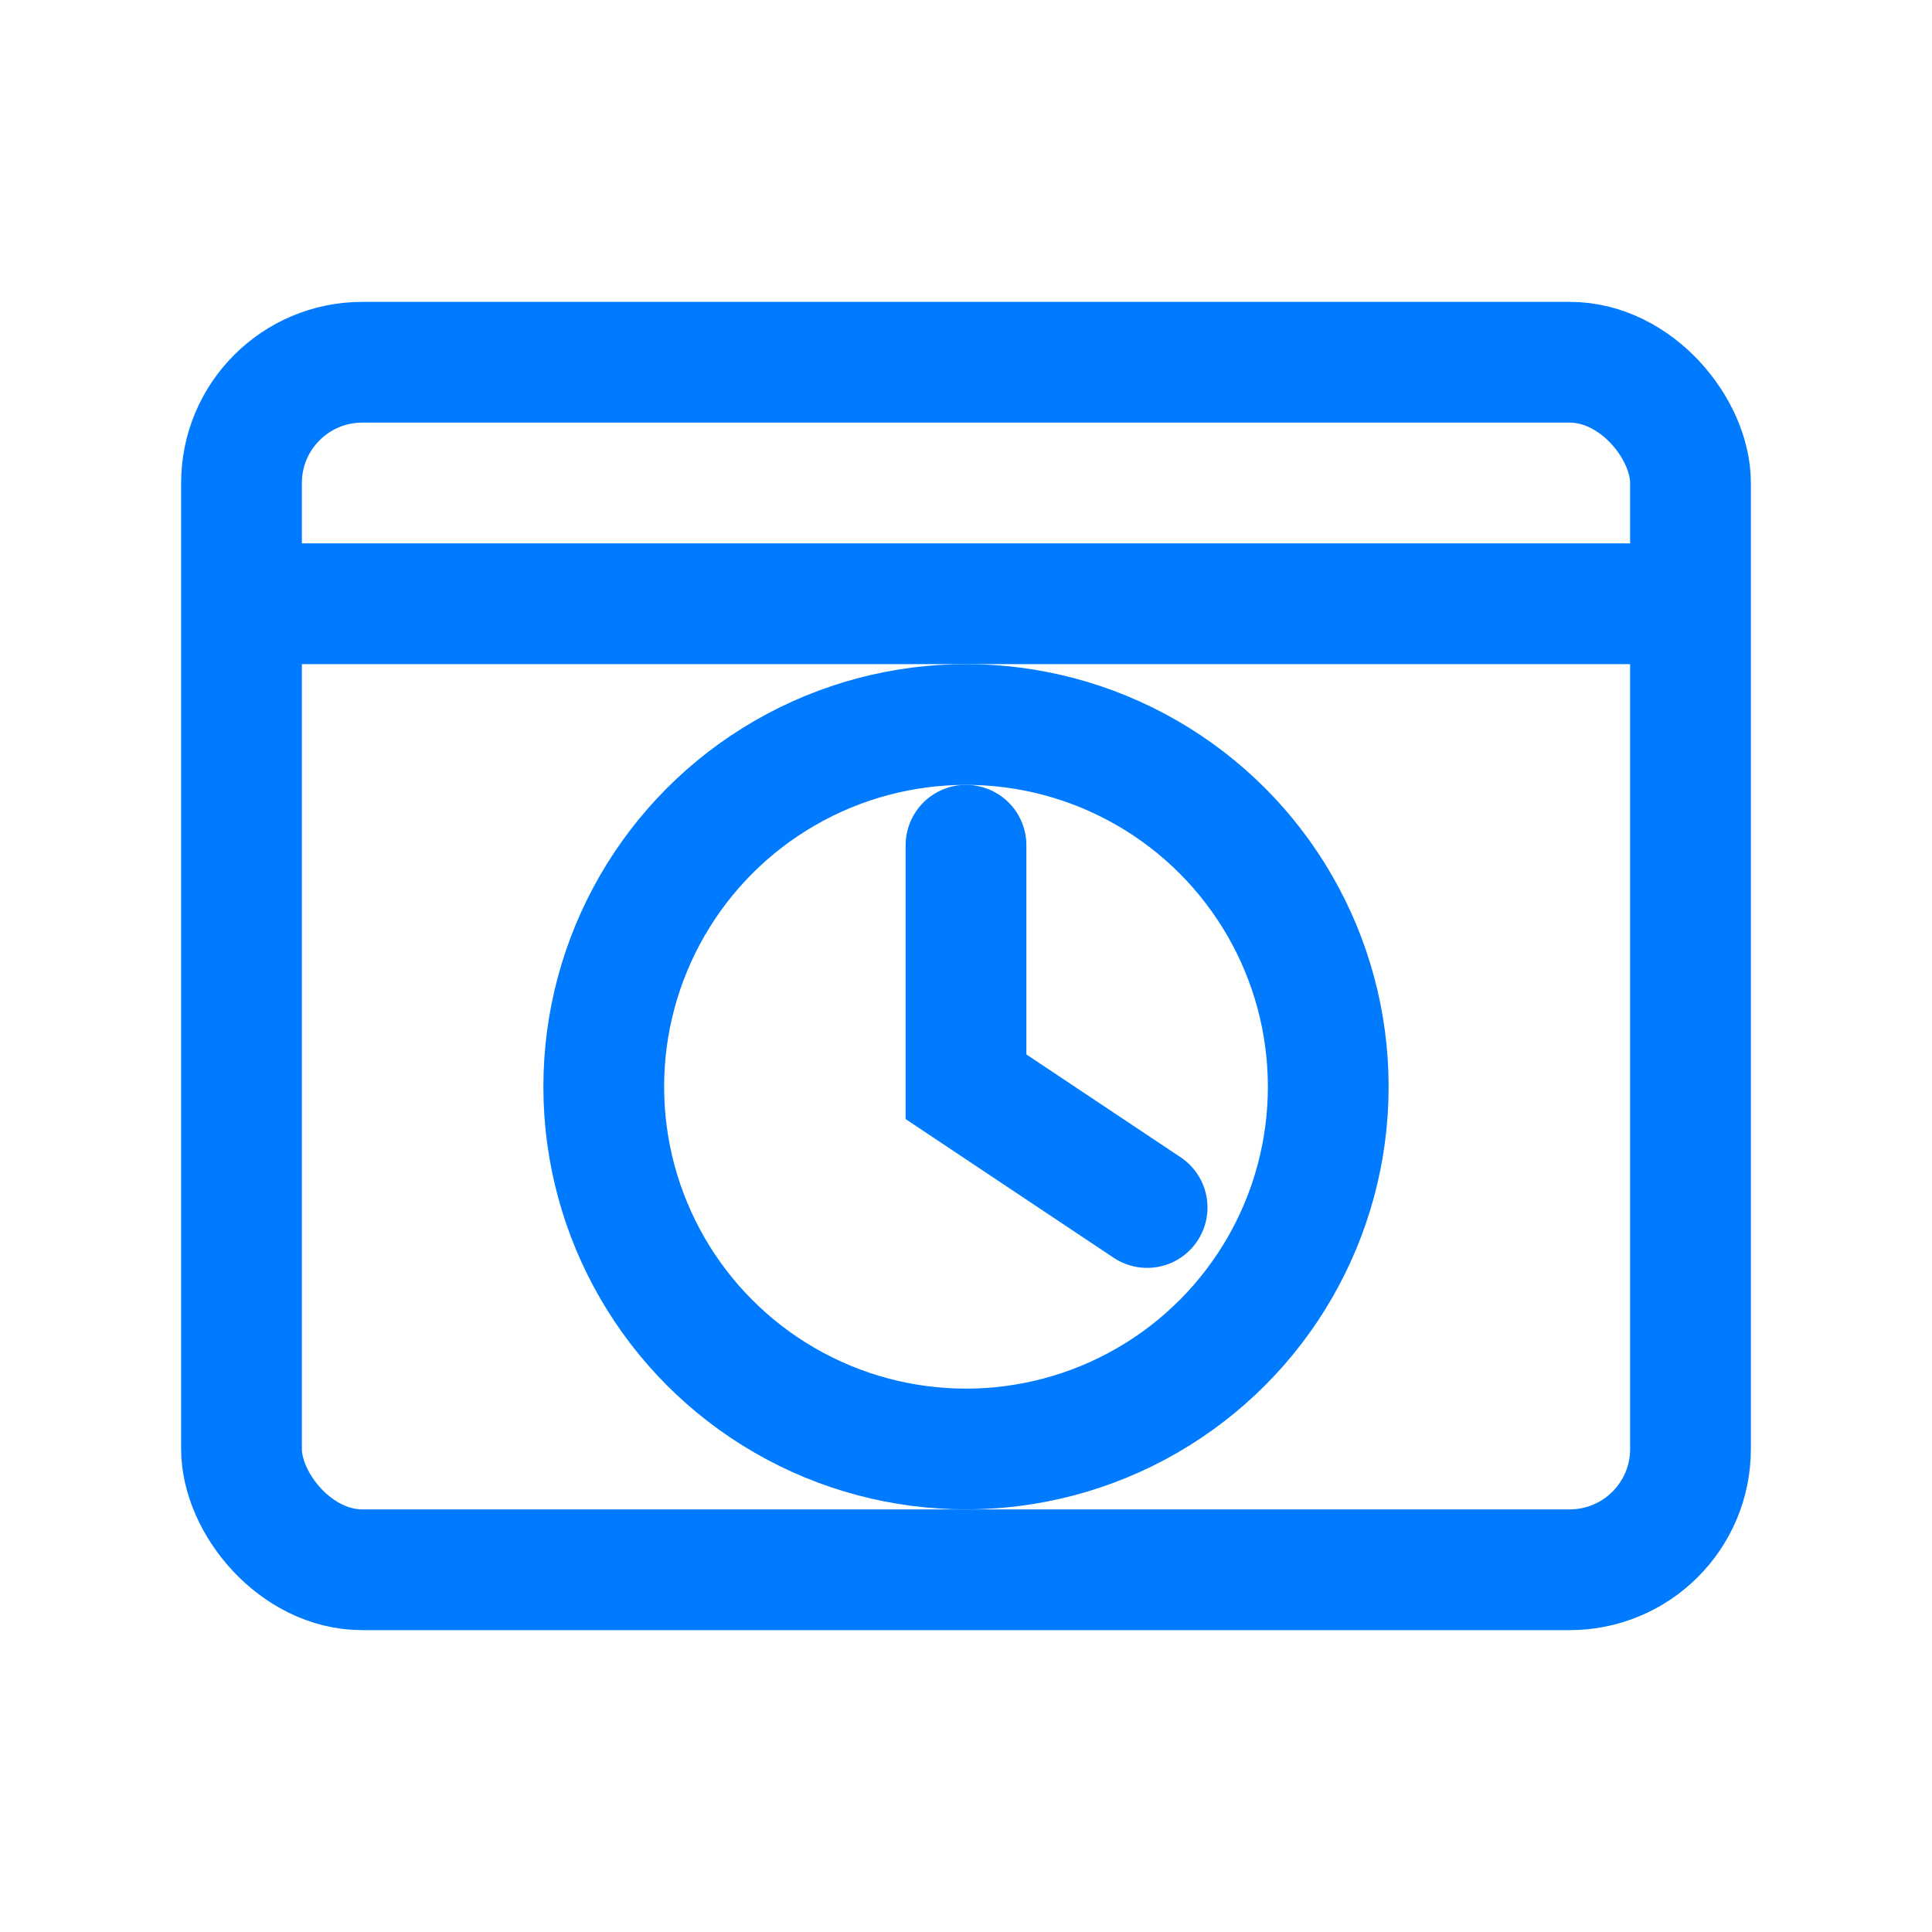 <?xml version="1.0" encoding="UTF-8"?>
<svg width="32" height="32" viewBox="0 0 32 32" fill="none" xmlns="http://www.w3.org/2000/svg">
    <rect x="4" y="6" width="24" height="20" rx="2" stroke="#007bff" stroke-width="2"/>
    <path d="M4 10H28" stroke="#007bff" stroke-width="2"/>
    <circle cx="16" cy="18" r="6" stroke="#007bff" stroke-width="2"/>
    <path d="M16 14V18L19 20" stroke="#007bff" stroke-width="2" stroke-linecap="round"/>
</svg> 